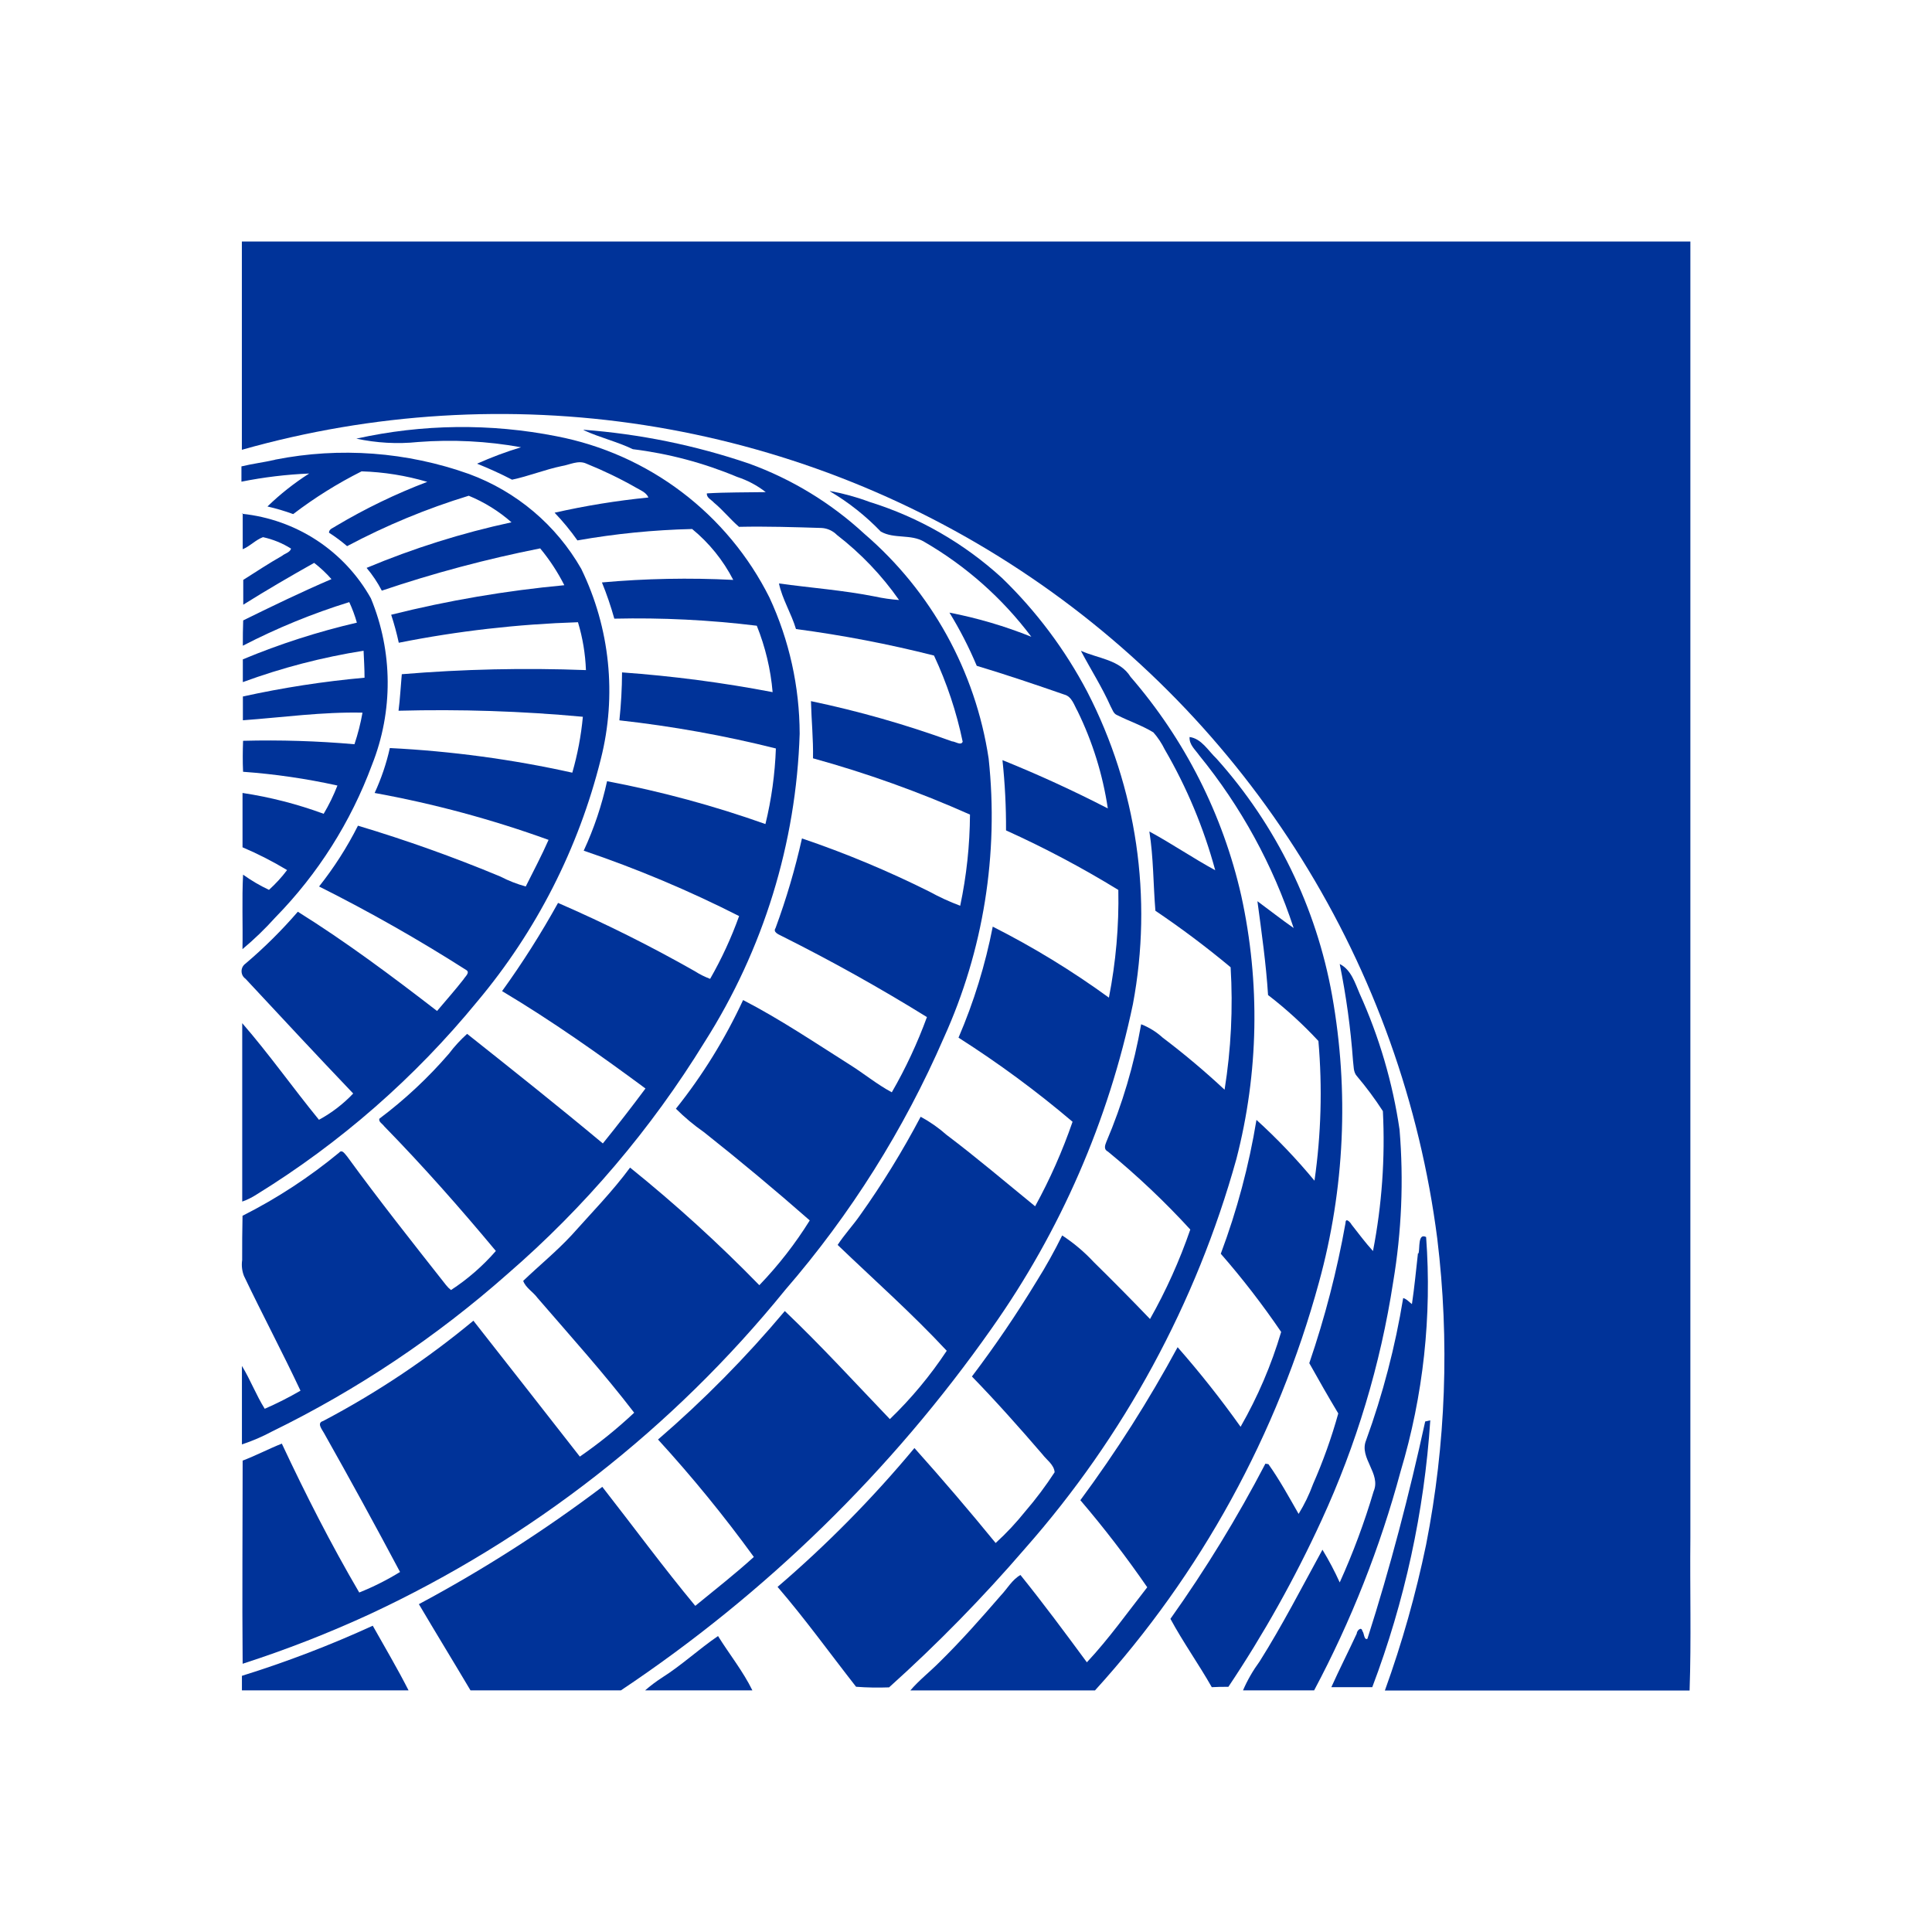 <svg width="32" height="32" viewBox="0 0 32 32" fill="none" xmlns="http://www.w3.org/2000/svg">
<path d="M4.01 4H27.998V25.469C27.989 26.313 28.014 27.157 27.985 28H22.938C23.223 27.212 23.451 26.404 23.621 25.583C23.949 23.915 24.011 22.206 23.806 20.518C23.519 18.285 22.753 16.14 21.561 14.229C20.37 12.318 18.78 10.687 16.901 9.447C15.021 8.206 12.896 7.386 10.671 7.041C8.446 6.697 6.172 6.836 4.006 7.45V4.003L4.01 4Z" fill="#003399"/>
<path d="M5.904 7.265C6.994 7.023 8.123 7.009 9.219 7.226C9.972 7.371 10.682 7.687 11.294 8.151C11.905 8.614 12.402 9.212 12.745 9.898C13.073 10.605 13.243 11.374 13.245 12.153C13.188 13.965 12.644 15.728 11.671 17.258C10.786 18.698 9.685 19.994 8.407 21.1C7.23 22.141 5.919 23.019 4.507 23.709C4.347 23.795 4.18 23.867 4.007 23.924V22.624C4.147 22.852 4.241 23.105 4.385 23.334C4.588 23.245 4.786 23.145 4.977 23.034C4.677 22.395 4.347 21.776 4.041 21.134C4.008 21.05 3.998 20.959 4.011 20.87C4.011 20.626 4.011 20.381 4.017 20.137C4.588 19.849 5.124 19.498 5.617 19.091C5.667 19.029 5.717 19.12 5.75 19.155C6.278 19.88 6.834 20.582 7.387 21.284C7.411 21.315 7.439 21.343 7.47 21.367C7.746 21.187 7.996 20.969 8.213 20.72C7.621 20.009 7.013 19.32 6.363 18.654C6.337 18.615 6.263 18.578 6.285 18.528C6.707 18.211 7.093 17.85 7.437 17.451C7.526 17.332 7.627 17.223 7.737 17.124C8.493 17.724 9.248 18.324 9.985 18.939C10.227 18.64 10.462 18.337 10.691 18.029C9.922 17.46 9.139 16.907 8.316 16.416C8.654 15.948 8.963 15.46 9.243 14.955C10.018 15.292 10.775 15.669 11.51 16.087C11.589 16.138 11.674 16.18 11.762 16.213C11.952 15.881 12.113 15.533 12.242 15.173C11.411 14.751 10.551 14.389 9.668 14.09C9.839 13.722 9.968 13.336 10.055 12.939C10.946 13.108 11.823 13.345 12.678 13.649C12.778 13.239 12.836 12.819 12.851 12.397C11.998 12.183 11.133 12.028 10.259 11.931C10.287 11.667 10.302 11.402 10.303 11.137C11.14 11.197 11.973 11.306 12.797 11.464C12.765 11.086 12.676 10.716 12.535 10.364C11.752 10.268 10.963 10.229 10.175 10.247C10.118 10.043 10.05 9.843 9.97 9.647C10.693 9.582 11.42 9.568 12.145 9.605C11.978 9.28 11.746 8.993 11.464 8.762C10.827 8.777 10.192 8.84 9.564 8.951C9.45 8.789 9.323 8.635 9.186 8.492C9.698 8.376 10.217 8.292 10.74 8.24C10.703 8.156 10.614 8.123 10.54 8.08C10.274 7.928 9.998 7.795 9.714 7.68C9.578 7.616 9.437 7.699 9.302 7.72C9.024 7.778 8.757 7.887 8.481 7.945C8.293 7.847 8.099 7.759 7.902 7.68C8.138 7.574 8.382 7.483 8.63 7.408C8.068 7.306 7.495 7.277 6.925 7.321C6.581 7.357 6.234 7.337 5.896 7.264L5.904 7.265Z" fill="#003399"/>
<path d="M9.663 7.118C10.597 7.188 11.518 7.376 12.405 7.678C13.114 7.935 13.764 8.331 14.318 8.843C15.427 9.797 16.157 11.117 16.375 12.564C16.545 14.144 16.289 15.741 15.633 17.188C14.974 18.706 14.088 20.115 13.005 21.366C11.149 23.654 8.798 25.489 6.128 26.734C5.442 27.05 4.738 27.325 4.019 27.557C4.009 26.435 4.019 25.314 4.019 24.192C4.239 24.109 4.448 23.998 4.668 23.911C5.061 24.75 5.482 25.578 5.95 26.377C6.185 26.283 6.411 26.169 6.626 26.037C6.215 25.264 5.796 24.498 5.367 23.737C5.336 23.679 5.241 23.568 5.351 23.537C6.236 23.071 7.071 22.514 7.841 21.875C8.429 22.624 9.017 23.374 9.604 24.126C9.922 23.906 10.223 23.663 10.504 23.399C10.004 22.746 9.445 22.126 8.904 21.499C8.832 21.399 8.704 21.328 8.666 21.215C8.929 20.963 9.216 20.729 9.466 20.46C9.795 20.091 10.142 19.737 10.436 19.339C11.188 19.945 11.903 20.595 12.577 21.287C12.892 20.959 13.172 20.6 13.412 20.214C12.839 19.711 12.254 19.223 11.658 18.751C11.493 18.636 11.338 18.506 11.195 18.364C11.637 17.811 12.01 17.206 12.308 16.564C12.918 16.879 13.489 17.264 14.071 17.632C14.308 17.78 14.524 17.96 14.771 18.092C15.001 17.694 15.195 17.277 15.353 16.846C14.57 16.361 13.765 15.912 12.939 15.499C12.891 15.475 12.8 15.437 12.845 15.373C13.024 14.888 13.17 14.392 13.283 13.887C14.006 14.132 14.711 14.427 15.394 14.768C15.558 14.858 15.729 14.937 15.904 15.002C16.009 14.505 16.063 13.999 16.066 13.492C15.224 13.117 14.355 12.805 13.466 12.56C13.472 12.243 13.44 11.931 13.432 11.613C14.225 11.779 15.006 12.002 15.767 12.279C15.819 12.279 15.918 12.356 15.945 12.285C15.843 11.793 15.683 11.314 15.47 10.858C14.717 10.667 13.954 10.521 13.184 10.419C13.107 10.16 12.957 9.925 12.902 9.664C13.431 9.737 13.966 9.776 14.491 9.88C14.623 9.909 14.757 9.928 14.891 9.938C14.605 9.529 14.258 9.166 13.863 8.861C13.796 8.793 13.706 8.751 13.611 8.745C13.154 8.731 12.697 8.716 12.24 8.726C12.094 8.6 11.973 8.447 11.826 8.326C11.783 8.277 11.7 8.244 11.708 8.172C12.032 8.152 12.358 8.157 12.683 8.151C12.541 8.04 12.38 7.955 12.209 7.899C11.657 7.668 11.076 7.513 10.482 7.44C10.22 7.314 9.937 7.249 9.675 7.128L9.663 7.118Z" fill="#003399"/>
<path d="M4.559 7.613C5.631 7.401 6.74 7.484 7.769 7.851C8.554 8.14 9.212 8.695 9.627 9.421C10.104 10.401 10.219 11.518 9.951 12.574C9.583 14.05 8.884 15.422 7.906 16.587C6.872 17.849 5.635 18.931 4.246 19.787C4.173 19.834 4.094 19.873 4.012 19.902V16.947C4.458 17.46 4.851 18.019 5.283 18.547C5.494 18.433 5.685 18.286 5.85 18.112C5.25 17.483 4.659 16.848 4.067 16.212C4.047 16.198 4.03 16.179 4.018 16.157C4.007 16.135 4.001 16.111 4.001 16.086C4.001 16.061 4.007 16.037 4.018 16.015C4.03 15.993 4.047 15.974 4.067 15.96C4.377 15.697 4.667 15.409 4.933 15.101C5.733 15.601 6.492 16.168 7.239 16.745C7.386 16.57 7.539 16.399 7.679 16.219C7.702 16.177 7.791 16.108 7.723 16.067C6.935 15.564 6.121 15.102 5.285 14.683C5.533 14.37 5.749 14.033 5.929 13.676C6.73 13.916 7.517 14.197 8.289 14.519C8.422 14.588 8.563 14.643 8.708 14.683C8.834 14.431 8.971 14.172 9.086 13.911C8.149 13.572 7.185 13.312 6.205 13.134C6.315 12.896 6.4 12.646 6.457 12.39C7.474 12.441 8.485 12.577 9.479 12.798C9.566 12.495 9.625 12.185 9.654 11.872C8.639 11.778 7.62 11.745 6.601 11.772C6.627 11.572 6.636 11.372 6.655 11.167C7.669 11.083 8.688 11.06 9.705 11.099C9.695 10.83 9.651 10.564 9.573 10.306C8.576 10.338 7.583 10.451 6.605 10.646C6.571 10.489 6.529 10.334 6.479 10.182C7.421 9.946 8.38 9.783 9.347 9.693C9.237 9.475 9.103 9.271 8.947 9.083C8.058 9.259 7.182 9.493 6.324 9.783C6.254 9.648 6.17 9.522 6.072 9.406C6.847 9.081 7.65 8.828 8.472 8.651C8.262 8.466 8.023 8.318 7.764 8.211C7.067 8.424 6.392 8.704 5.749 9.046C5.654 8.965 5.554 8.89 5.449 8.823C5.449 8.759 5.521 8.745 5.565 8.712C6.047 8.425 6.553 8.18 7.077 7.981C6.723 7.877 6.358 7.818 5.989 7.807C5.59 8.007 5.211 8.244 4.856 8.515C4.717 8.464 4.575 8.422 4.43 8.389C4.641 8.184 4.873 8.001 5.121 7.843C4.744 7.859 4.369 7.904 3.999 7.978V7.897V7.725C4.18 7.681 4.367 7.658 4.548 7.617L4.559 7.613Z" fill="#003399"/>
<path d="M13.744 8.132C13.969 8.173 14.19 8.234 14.404 8.314C15.218 8.567 15.966 8.997 16.595 9.572C17.164 10.122 17.641 10.759 18.009 11.459C18.829 13.05 19.095 14.87 18.765 16.63C18.361 18.56 17.566 20.387 16.428 21.998C14.768 24.361 12.685 26.395 10.284 27.998H7.793C7.51 27.521 7.22 27.048 6.938 26.57C8 26.002 9.015 25.353 9.976 24.627C10.49 25.284 10.983 25.956 11.516 26.598C11.842 26.33 12.175 26.071 12.486 25.788C11.994 25.11 11.464 24.461 10.899 23.843C11.655 23.191 12.357 22.48 12.999 21.715C13.599 22.286 14.164 22.905 14.739 23.505C15.094 23.163 15.409 22.784 15.681 22.373C15.109 21.758 14.481 21.202 13.874 20.62C13.985 20.449 14.126 20.299 14.242 20.133C14.614 19.611 14.95 19.064 15.249 18.497C15.403 18.58 15.547 18.681 15.678 18.797C16.178 19.174 16.658 19.583 17.145 19.98C17.391 19.532 17.598 19.063 17.765 18.58C17.168 18.073 16.537 17.608 15.876 17.187C16.13 16.596 16.32 15.979 16.443 15.348C17.115 15.688 17.758 16.081 18.367 16.524C18.482 15.937 18.535 15.338 18.523 14.74C17.924 14.373 17.303 14.043 16.663 13.754C16.665 13.365 16.645 12.977 16.604 12.59C17.199 12.83 17.78 13.097 18.349 13.39C18.265 12.831 18.097 12.289 17.849 11.781C17.791 11.681 17.755 11.537 17.627 11.504C17.146 11.337 16.664 11.174 16.178 11.028C16.05 10.723 15.899 10.429 15.726 10.147C16.19 10.237 16.644 10.371 17.082 10.547C16.603 9.909 15.999 9.374 15.308 8.974C15.089 8.841 14.808 8.931 14.588 8.804C14.34 8.546 14.059 8.323 13.752 8.141L13.744 8.132Z" fill="#003399"/>
<path d="M4.011 8.51C4.452 8.556 4.877 8.707 5.248 8.95C5.619 9.194 5.926 9.523 6.143 9.91C6.508 10.792 6.514 11.782 6.161 12.669C5.811 13.614 5.266 14.475 4.561 15.195C4.392 15.383 4.21 15.559 4.016 15.721C4.024 15.31 4.005 14.898 4.026 14.487C4.161 14.584 4.305 14.668 4.455 14.739C4.565 14.639 4.666 14.53 4.755 14.411C4.518 14.268 4.271 14.142 4.017 14.034V13.134C4.476 13.203 4.926 13.319 5.361 13.479C5.45 13.329 5.526 13.173 5.589 13.011C5.074 12.897 4.552 12.821 4.026 12.783C4.018 12.612 4.02 12.441 4.026 12.27C4.642 12.254 5.258 12.273 5.871 12.327C5.928 12.156 5.973 11.981 6.004 11.804C5.34 11.789 4.683 11.882 4.023 11.93V11.536C4.687 11.39 5.36 11.286 6.038 11.225C6.038 11.075 6.028 10.925 6.022 10.778C5.34 10.886 4.67 11.06 4.022 11.298V10.921C4.634 10.666 5.266 10.463 5.911 10.313C5.878 10.197 5.836 10.083 5.785 9.973C5.177 10.161 4.587 10.403 4.022 10.695C4.022 10.555 4.022 10.416 4.028 10.276C4.51 10.039 4.995 9.804 5.49 9.592C5.403 9.493 5.307 9.403 5.203 9.323C4.803 9.548 4.413 9.775 4.029 10.016V9.605C4.242 9.47 4.452 9.331 4.674 9.205C4.719 9.166 4.8 9.153 4.821 9.087C4.678 8.997 4.521 8.933 4.356 8.897C4.23 8.944 4.142 9.047 4.02 9.097V8.497L4.011 8.51Z" fill="#003399"/>
<path d="M17.908 10.781C18.186 10.907 18.55 10.926 18.725 11.21C19.625 12.249 20.255 13.494 20.559 14.835C20.875 16.276 20.848 17.77 20.478 19.198C19.814 21.585 18.617 23.79 16.978 25.648C16.277 26.462 15.525 27.23 14.726 27.948C14.544 27.955 14.361 27.952 14.179 27.938C13.747 27.386 13.337 26.816 12.879 26.284C13.698 25.582 14.456 24.813 15.146 23.984C15.606 24.498 16.054 25.022 16.491 25.557C16.668 25.396 16.831 25.221 16.981 25.034C17.158 24.829 17.32 24.612 17.468 24.385C17.459 24.259 17.333 24.179 17.263 24.085C16.885 23.646 16.501 23.214 16.098 22.799C16.483 22.291 16.841 21.763 17.172 21.218C17.325 20.974 17.465 20.722 17.593 20.463C17.785 20.588 17.961 20.737 18.117 20.905C18.432 21.214 18.742 21.528 19.048 21.847C19.315 21.375 19.538 20.878 19.715 20.365C19.292 19.903 18.836 19.472 18.352 19.075C18.28 19.04 18.299 18.975 18.324 18.914C18.59 18.289 18.784 17.635 18.901 16.965C19.032 17.016 19.153 17.091 19.257 17.186C19.614 17.456 19.956 17.744 20.283 18.049C20.39 17.379 20.424 16.699 20.383 16.021C19.984 15.688 19.568 15.376 19.137 15.085C19.101 14.647 19.106 14.204 19.037 13.772C19.407 13.972 19.757 14.212 20.128 14.414C19.938 13.714 19.657 13.041 19.292 12.414C19.242 12.312 19.179 12.216 19.104 12.131C18.915 12.015 18.704 11.946 18.504 11.845C18.44 11.821 18.423 11.745 18.394 11.697C18.254 11.382 18.068 11.092 17.907 10.787L17.908 10.781Z" fill="#003399"/>
<path d="M19.7 12.207C19.9 12.231 20.012 12.436 20.15 12.566C21.14 13.67 21.803 15.029 22.064 16.489C22.346 18.069 22.272 19.692 21.846 21.24C21.16 23.754 19.889 26.071 18.136 27.999H15.078C15.223 27.829 15.4 27.692 15.558 27.533C15.916 27.182 16.248 26.806 16.576 26.427C16.683 26.315 16.764 26.164 16.902 26.087C17.28 26.556 17.644 27.047 18.002 27.533C18.366 27.144 18.674 26.709 19.002 26.29C18.658 25.791 18.288 25.309 17.894 24.848C18.49 24.042 19.028 23.196 19.505 22.314C19.875 22.735 20.223 23.175 20.548 23.632C20.832 23.136 21.058 22.609 21.22 22.061C20.913 21.61 20.579 21.177 20.22 20.766C20.489 20.048 20.687 19.305 20.811 18.549C21.155 18.861 21.476 19.198 21.772 19.556C21.882 18.79 21.904 18.013 21.837 17.242C21.581 16.966 21.302 16.711 21.003 16.481C20.97 15.96 20.896 15.444 20.827 14.927C21.027 15.074 21.22 15.227 21.427 15.371C21.085 14.329 20.555 13.36 19.862 12.51C19.798 12.418 19.696 12.336 19.703 12.21L19.7 12.207Z" fill="#003399"/>
<path d="M22.19 15.967C22.379 16.061 22.442 16.278 22.52 16.458C22.844 17.174 23.067 17.932 23.181 18.71C23.251 19.553 23.215 20.402 23.075 21.236C22.865 22.601 22.465 23.93 21.887 25.185C21.447 26.142 20.932 27.063 20.346 27.939C20.253 27.939 20.161 27.939 20.071 27.945C19.853 27.561 19.595 27.2 19.386 26.813C19.969 25.993 20.494 25.135 20.959 24.243L21.009 24.251C21.195 24.513 21.35 24.797 21.509 25.075C21.605 24.919 21.685 24.754 21.748 24.582C21.915 24.202 22.055 23.811 22.166 23.411C22 23.135 21.842 22.857 21.686 22.578C21.945 21.821 22.146 21.045 22.286 20.257C22.286 20.157 22.369 20.249 22.386 20.283C22.502 20.431 22.615 20.583 22.741 20.721C22.889 19.958 22.944 19.18 22.905 18.404C22.775 18.203 22.632 18.01 22.477 17.827C22.412 17.758 22.423 17.655 22.41 17.569C22.371 17.031 22.297 16.496 22.19 15.967Z" fill="#003399"/>
<path d="M23.495 20.762C23.52 20.678 23.481 20.417 23.621 20.489C23.718 21.798 23.575 23.114 23.198 24.372C22.859 25.631 22.379 26.847 21.766 27.998H20.588C20.661 27.828 20.754 27.668 20.863 27.519C21.241 26.919 21.563 26.29 21.904 25.668C22.01 25.843 22.106 26.024 22.19 26.21C22.412 25.72 22.599 25.216 22.752 24.7C22.878 24.406 22.508 24.149 22.626 23.858C22.904 23.093 23.11 22.303 23.241 21.5C23.298 21.514 23.341 21.567 23.386 21.6C23.428 21.319 23.454 21.038 23.486 20.757L23.495 20.762Z" fill="#003399"/>
<path d="M23.606 23.544L23.69 23.525C23.59 25.038 23.266 26.527 22.729 27.945H22.051C22.186 27.645 22.334 27.355 22.472 27.057C22.472 27.01 22.549 26.931 22.566 27.017C22.595 27.043 22.591 27.173 22.649 27.143C23.027 25.962 23.342 24.753 23.606 23.543V23.544Z" fill="#003399"/>
<path d="M4.01 27.756C4.748 27.526 5.471 27.249 6.174 26.927C6.374 27.283 6.582 27.634 6.767 27.998H4.007V27.756H4.01Z" fill="#003399"/>
<path d="M10.962 27.789C11.289 27.583 11.573 27.316 11.893 27.098C12.079 27.398 12.306 27.679 12.462 27.998H10.685C10.772 27.922 10.865 27.852 10.962 27.789Z" fill="#003399"/>
</svg>
